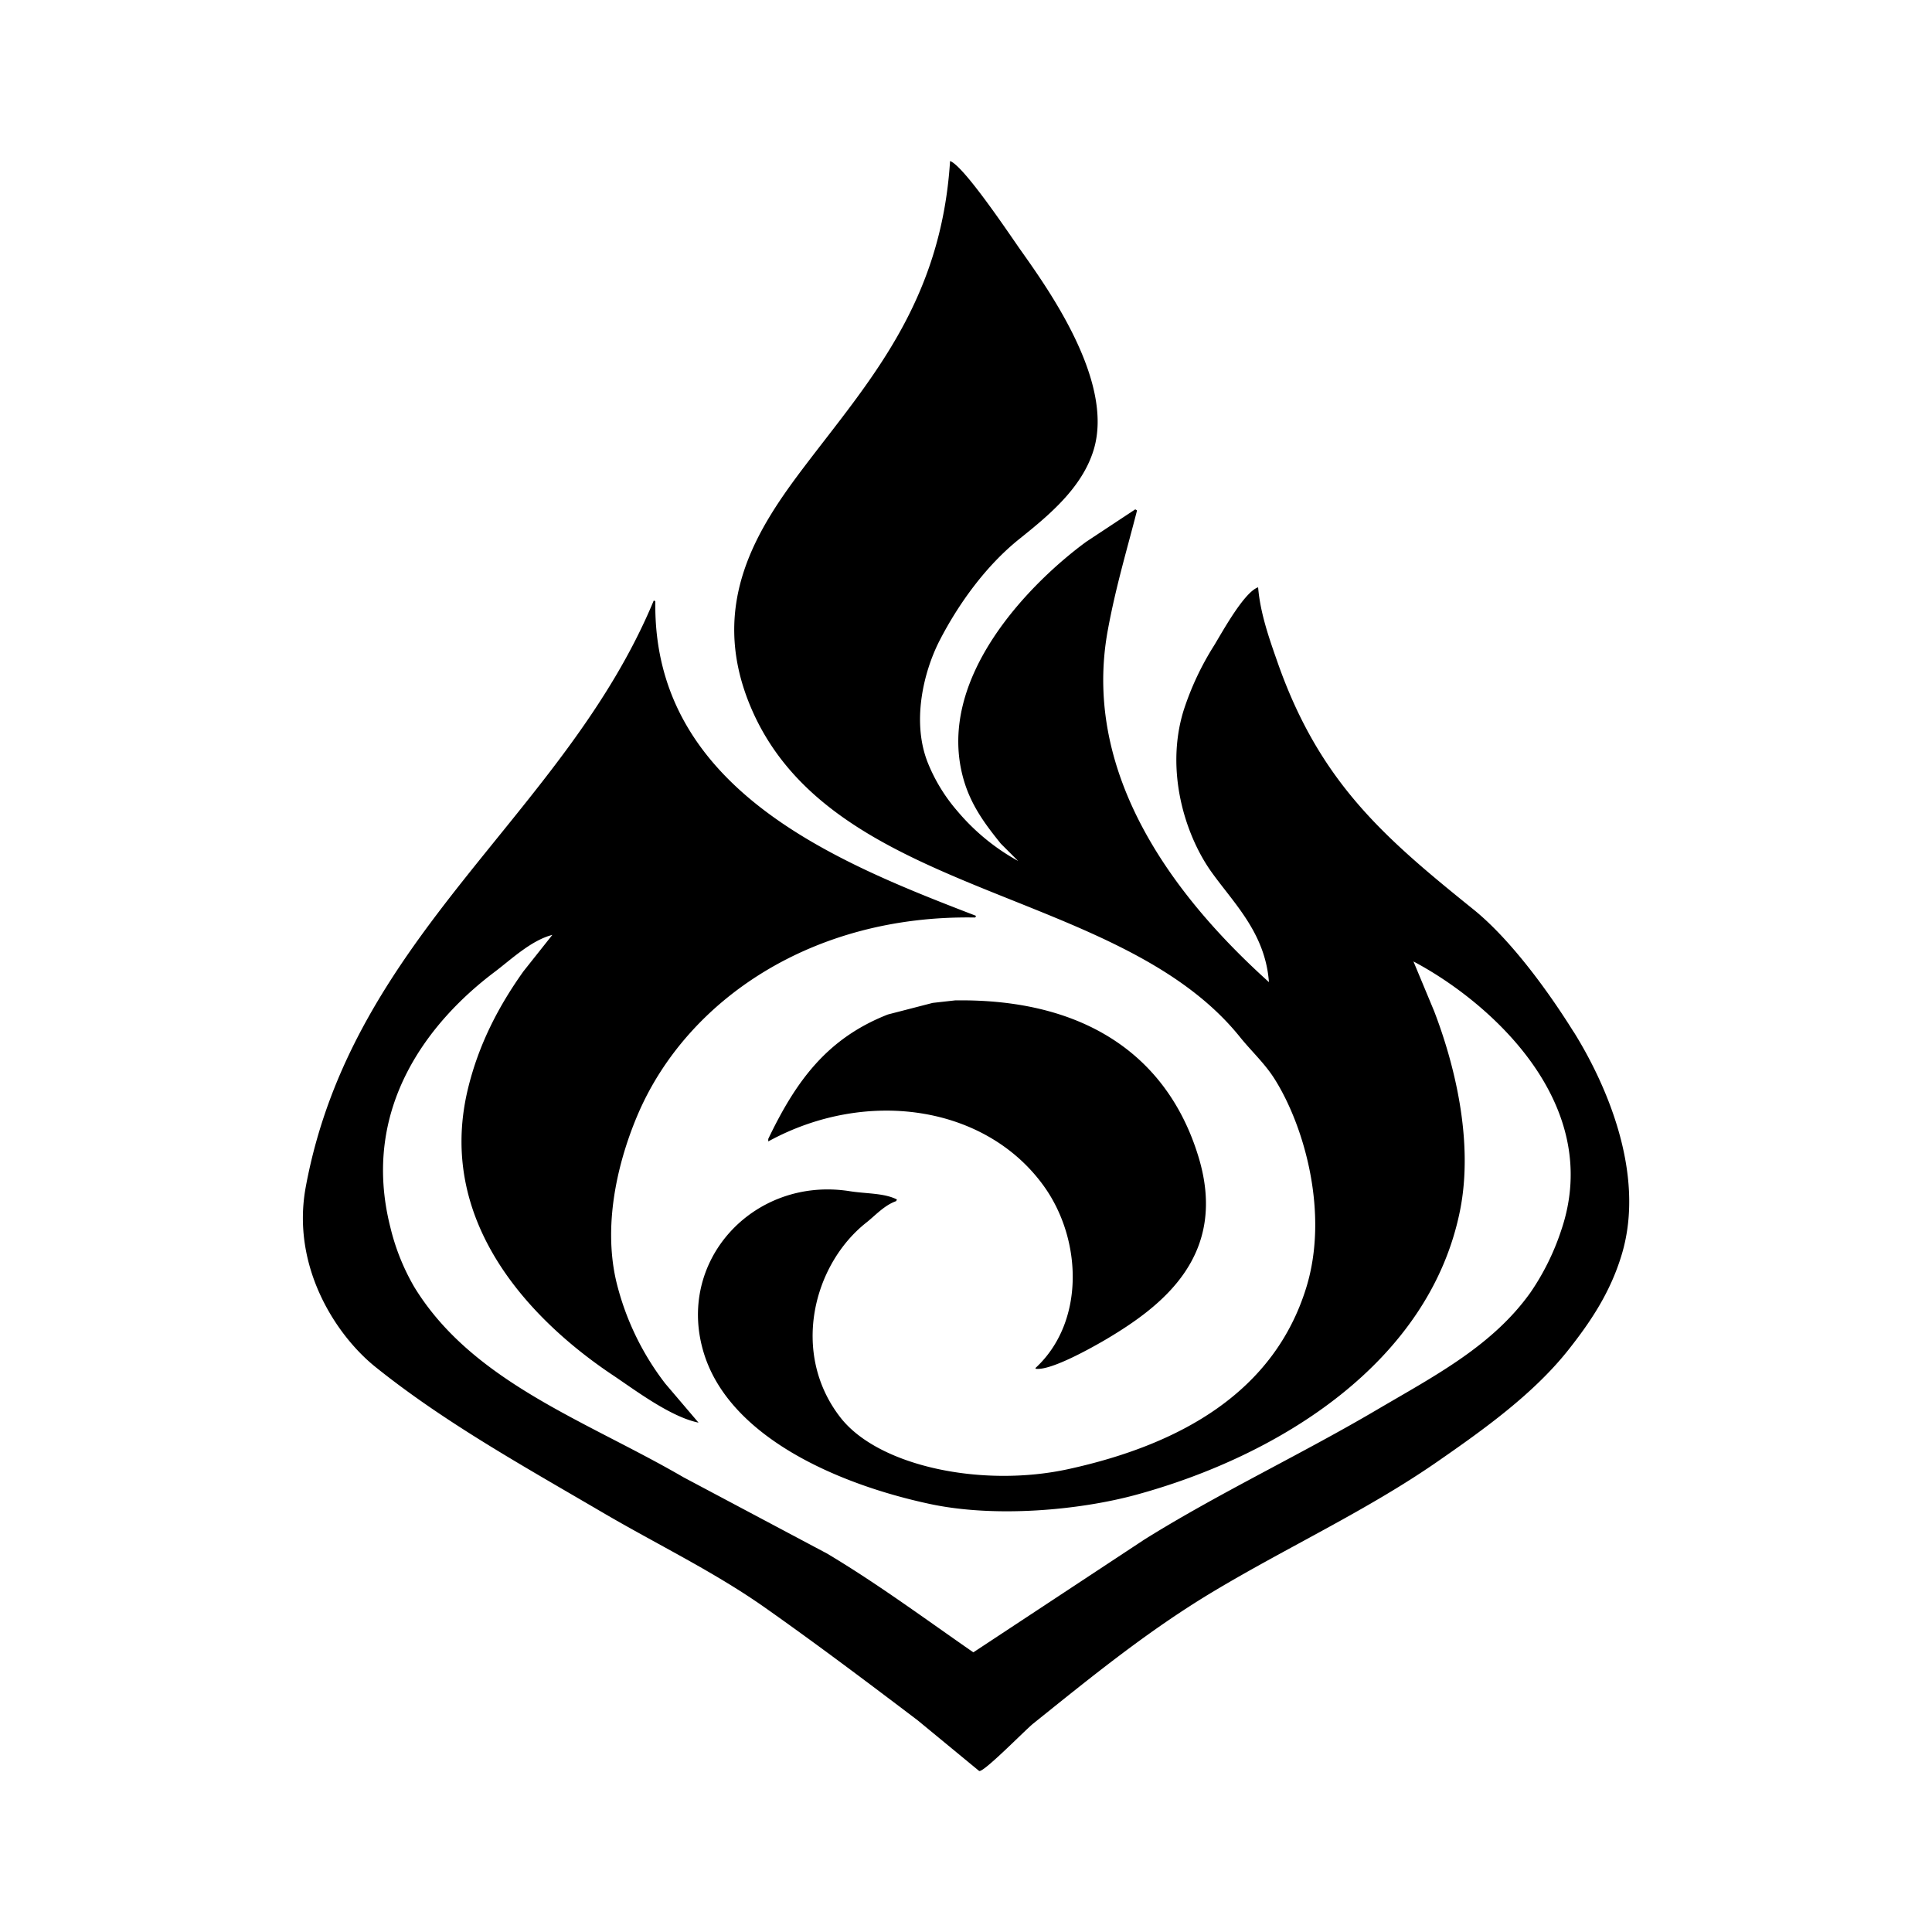 <?xml version="1.0" standalone="no"?><!DOCTYPE svg PUBLIC "-//W3C//DTD SVG 1.1//EN" "http://www.w3.org/Graphics/SVG/1.1/DTD/svg11.dtd"><svg t="1687084169083" class="icon" viewBox="0 0 1024 1024" version="1.1" xmlns="http://www.w3.org/2000/svg" p-id="14162" xmlns:xlink="http://www.w3.org/1999/xlink" width="200" height="200"><path d="M548.864 724.992v0.461c7.987 1.28 30.515-11.571 37.018-15.36 30.31-17.92 65.331-44.851 49.254-97.229-16.026-52.326-59.085-83.661-128.922-82.637l-11.878 1.331-23.757 6.144c-32.358 12.698-48.794 35.482-63.386 65.946v1.331c52.122-28.518 115.405-19.098 146.125 23.757 20.326 28.365 21.76 72.038-4.403 96.256z m285.184-178.074c-13.568-21.76-33.638-49.254-53.248-65.024-46.797-37.734-81.101-66.97-103.424-130.15-4.198-12.032-9.37-26.112-10.547-40.448-7.373 2.458-18.944 23.603-23.296 30.771a151.45 151.45 0 0 0-16.282 34.765c-9.626 31.59 0.666 65.126 14.49 84.838 11.878 16.794 28.877 32.614 30.822 58.88-39.219-35.379-100.966-102.912-85.35-186.829 4.198-22.835 10.24-42.854 15.36-62.874v-0.41l-0.87-0.461-25.958 17.152c-27.648 20.224-81.306 72.038-64.717 127.027 4.096 13.466 11.622 23.296 19.405 32.973l9.216 9.216a113.664 113.664 0 0 1-32.102-26.317 90.829 90.829 0 0 1-15.872-25.958c-8.499-21.606-2.202-47.718 6.144-64.205 10.445-20.378 25.139-40.294 42.291-54.067 15.053-12.083 33.382-26.88 39.578-47.462 11.11-36.659-25.037-86.374-39.168-106.394-5.786-8.243-29.696-44.032-36.966-46.592-4.762 75.264-43.008 116.787-77.414 162.202-24.32 32.102-50.842 72.294-28.672 126.157 42.291 102.707 195.021 95.59 259.686 175.872 5.99 7.475 13.261 14.08 18.483 22.426 15.821 25.19 28.774 71.168 16.742 110.336-16.998 55.296-66.406 83.2-125.85 96.256-45.773 10.086-100.864-1.382-121.037-27.238-26.522-33.997-14.541-81.05 13.619-103.322 4.813-3.789 9.574-9.216 15.872-11.418l0.41-0.87c-6.912-3.482-15.974-2.97-25.088-4.403-50.842-7.987-92.774 37.222-77.005 86.63 14.029 43.827 70.656 68.659 119.296 79.104 34.662 7.475 79.258 3.43 109.568-4.813 76.544-20.89 155.392-70.4 171.622-150.374 7.578-37.376-3.226-78.848-13.67-105.984l-10.957-26.317c39.834 21.043 101.325 74.854 78.336 142.438a130.048 130.048 0 0 1-16.282 32.973c-20.122 28.262-50.483 44.032-80.998 61.952-40.448 23.859-84.122 44.339-123.648 69.018l-90.675 59.802c-25.395-17.613-50.483-36.198-77.466-52.326l-76.134-40.448c-51.507-29.952-111.718-50.381-142.592-100.659a116.838 116.838 0 0 1-12.749-31.642c-16.384-64.205 21.504-110.131 55.04-135.424 8.602-6.451 19.456-16.896 30.771-19.763l-15.36 19.354c-12.749 17.92-23.706 38.298-29.542 62.874-17.306 73.216 38.195 125.286 77.056 151.194 11.622 7.782 30.464 22.067 45.312 25.088l-17.613-20.685a144.179 144.179 0 0 1-25.958-54.067c-7.68-32.666 2.202-67.482 11.878-89.702 25.958-59.392 91.648-104.755 178.227-103.27l0.461-0.461V485.376C444.416 457.318 345.856 418.611 347.341 318.771l-0.461-0.41h-0.41c-47.258 113.664-159.693 177.101-184.422 310.784-7.782 42.189 16.026 78.592 36.966 95.386 36.352 29.184 77.67 52.122 119.296 76.493 29.338 17.254 59.802 31.795 87.142 51.046 27.546 19.405 54.272 39.526 80.947 59.75l32.563 26.829c2.253 1.024 24.269-21.555 28.621-25.088 30.822-24.73 60.928-49.357 95.949-70.298 39.117-23.398 81.357-42.906 118.374-68.608 24.525-16.998 50.688-35.738 69.12-58.88 11.725-14.797 22.477-30.566 28.57-50.995 13.005-43.469-9.114-91.597-25.498-117.862z" p-id="14163"></path></svg>